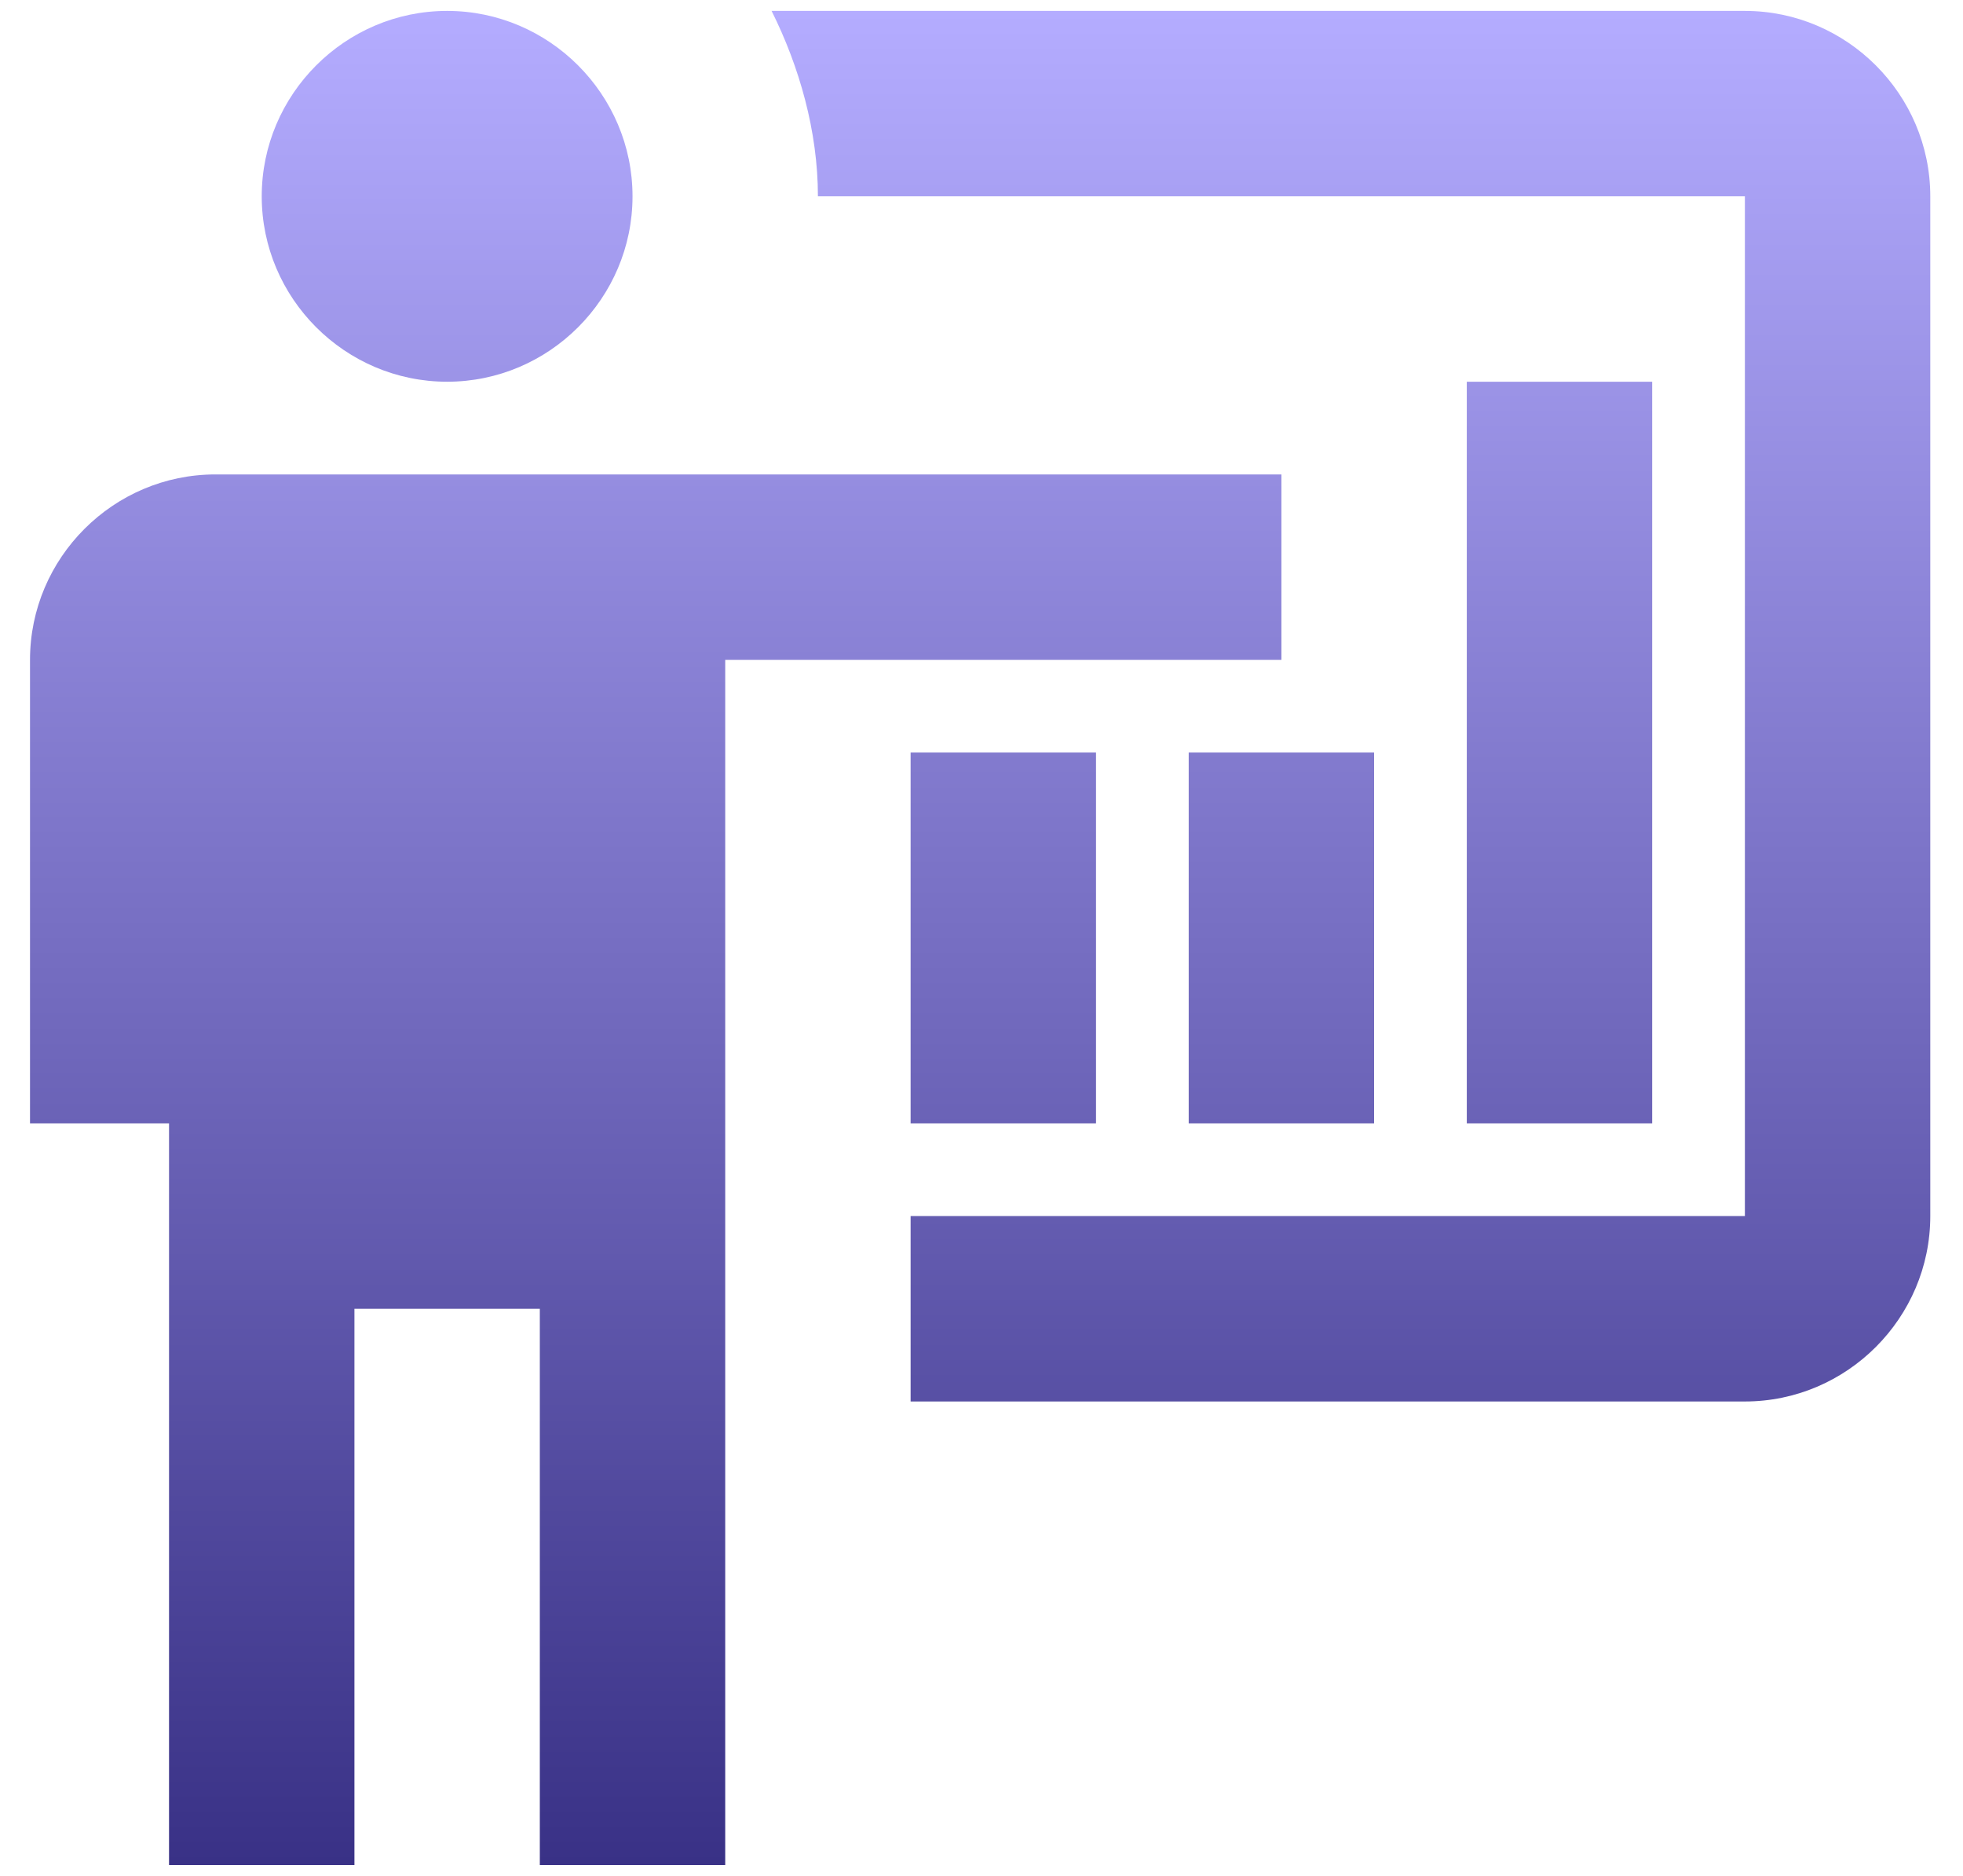 <svg width="45" height="43" viewBox="0 0 45 43" fill="none" xmlns="http://www.w3.org/2000/svg">
    <path d="M40 32.125C42.337 32.125 44.25 30.212 44.25 27.875V4.5C44.25 2.163 42.337 0.25 40 0.25H17.688C18.325 1.525 18.75 3.013 18.75 4.5H40V27.875H20.875V32.125M29.375 10.875V15.125H16.625V42.75H12.375V30H8.125V42.75H3.875V25.75H0.688V15.125C0.688 12.787 2.6 10.875 4.938 10.875H29.375ZM14.5 4.5C14.5 6.838 12.588 8.75 10.25 8.75C7.912 8.75 6 6.838 6 4.5C6 2.163 7.912 0.25 10.25 0.25C12.588 0.25 14.5 2.163 14.5 4.5ZM33.625 8.75H37.875V25.75H33.625V8.75ZM27.25 17.25H31.5V25.75H27.25V17.25ZM20.875 17.25H25.125V25.75H20.875V17.25Z" fill="url(#paint0_linear_3174_1414)"/>
    <defs>
        <linearGradient id="paint0_linear_3174_1414" x1="22.469" y1="0.25" x2="22.469" y2="42.75" gradientUnits="userSpaceOnUse">
            <stop stop-color="#B4ACFF"/>
            <stop offset="1" stop-color="#393186"/>
        </linearGradient>
    </defs>
</svg>
